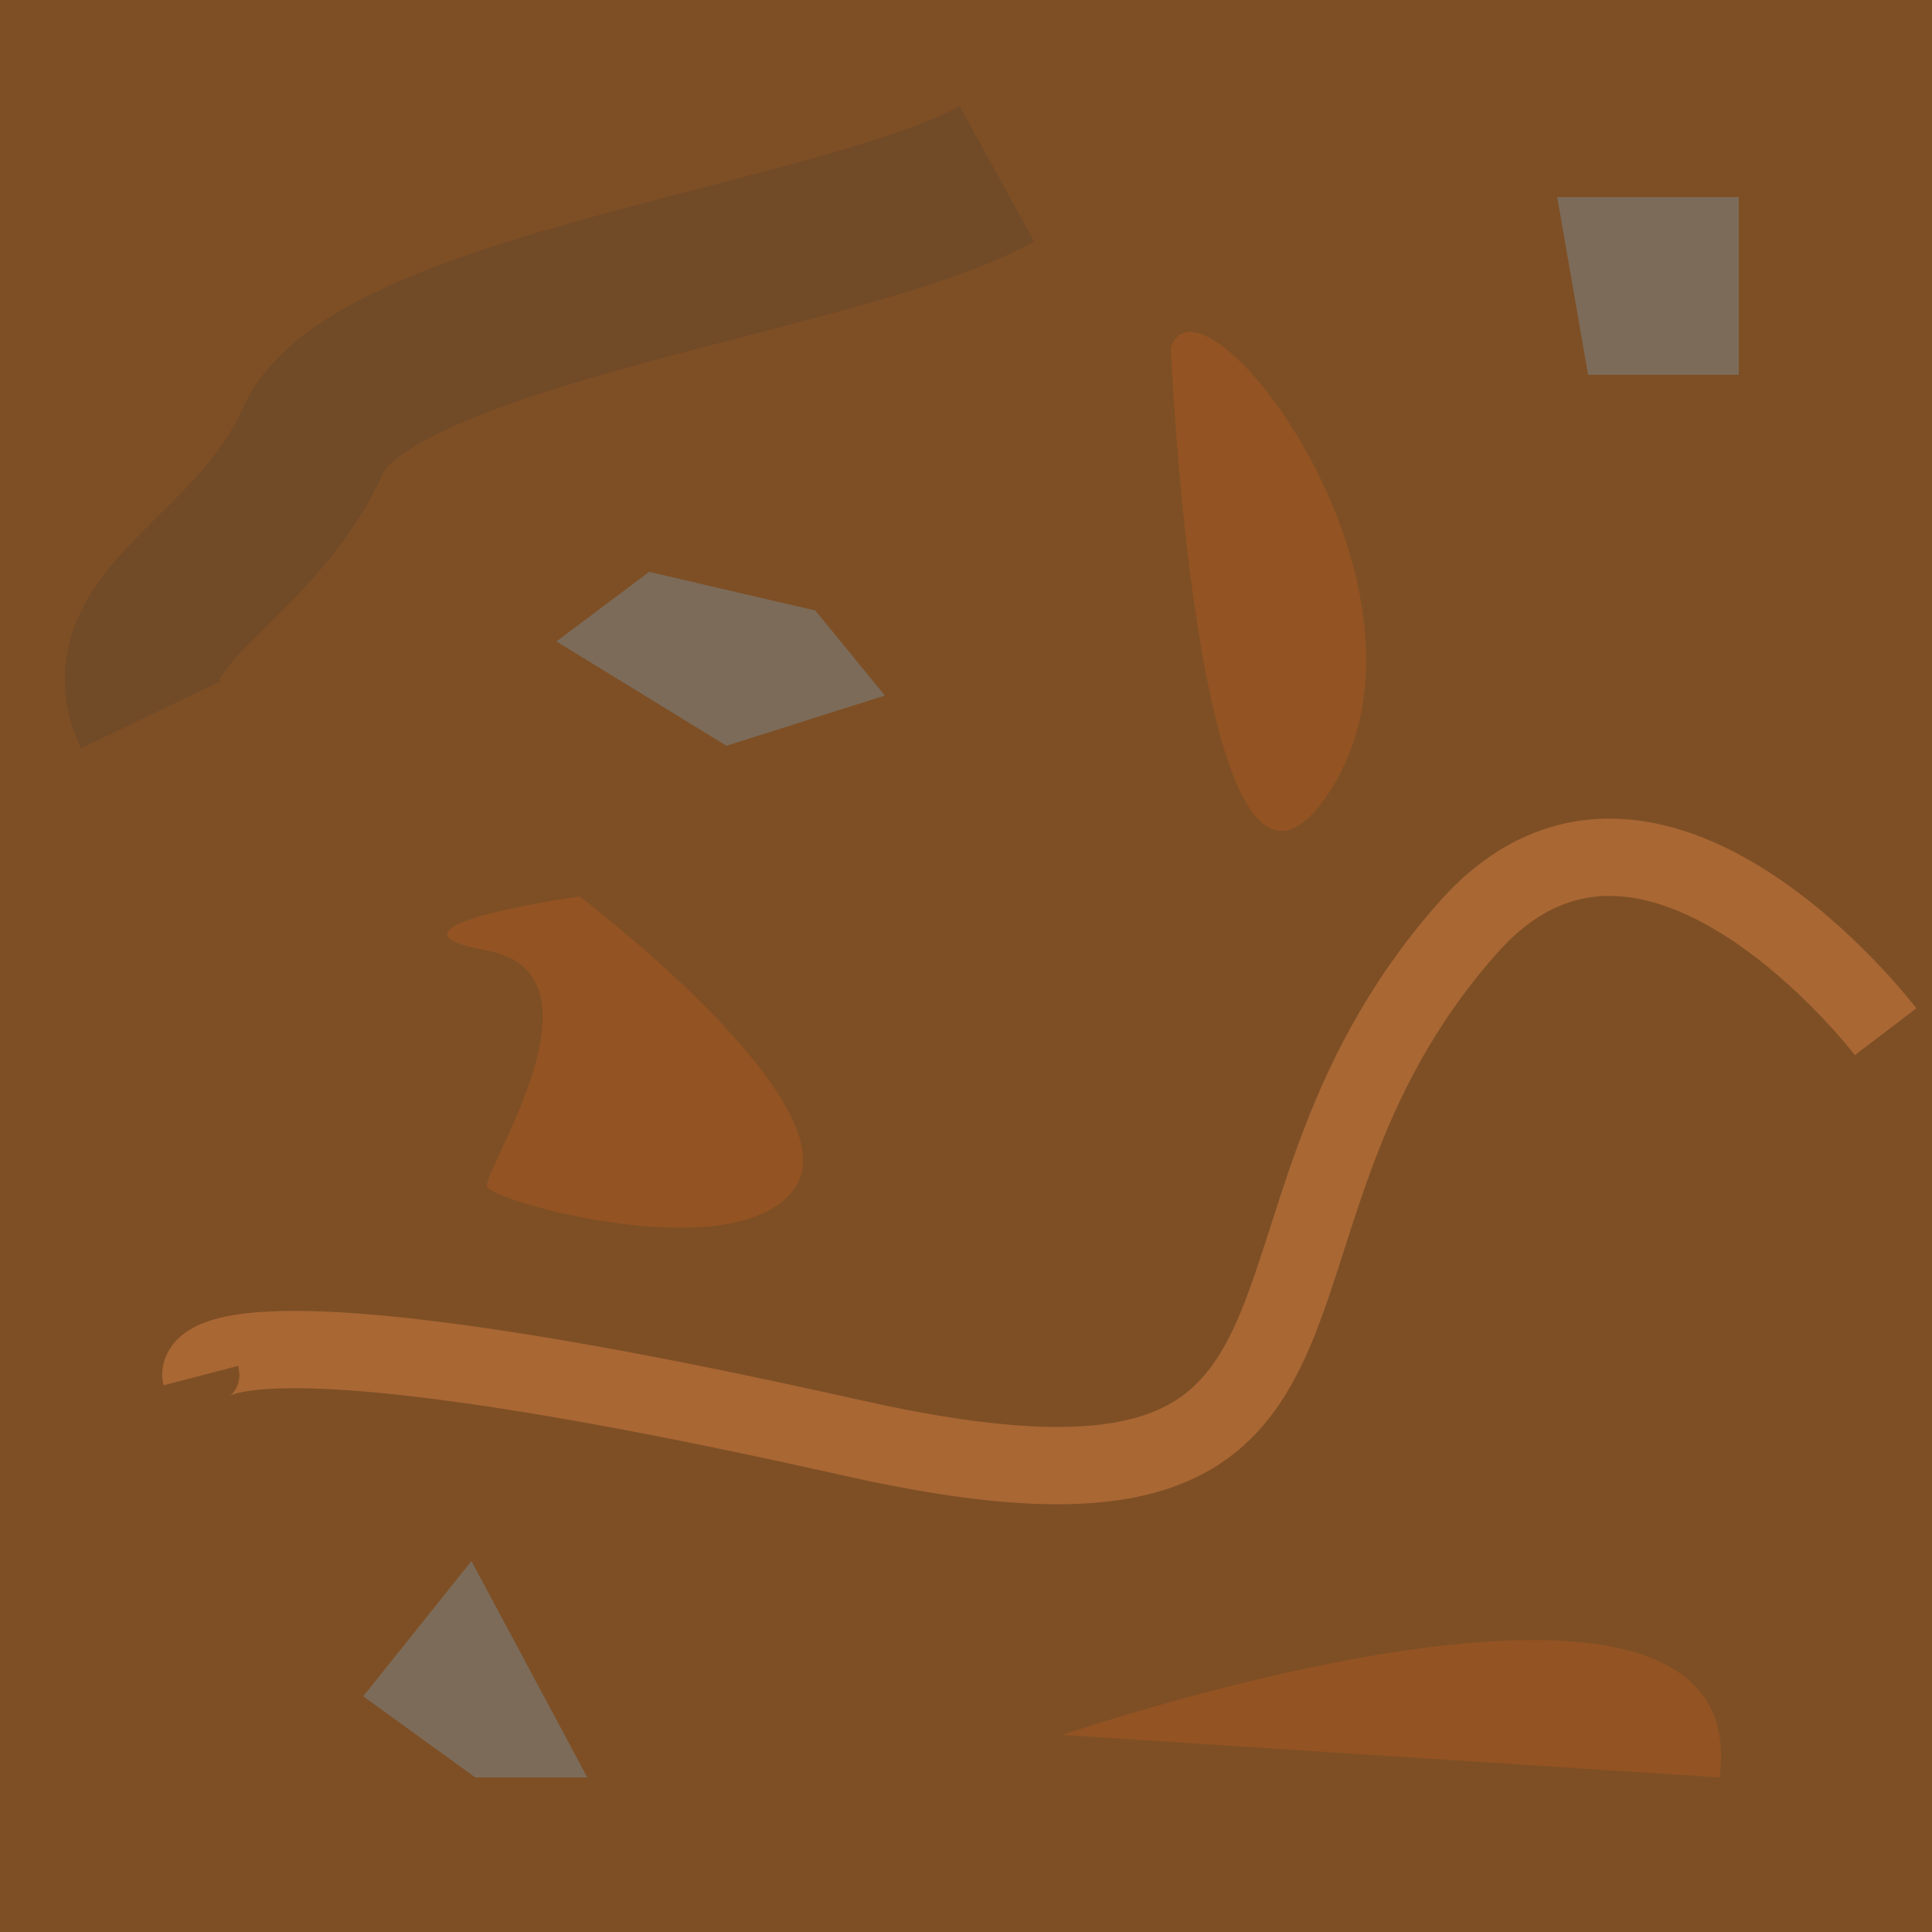<?xml version="1.0" encoding="utf-8"?>
<!-- Generator: Adobe Illustrator 27.3.1, SVG Export Plug-In . SVG Version: 6.00 Build 0)  -->
<svg version="1.1" id="Calque_1" xmlns="http://www.w3.org/2000/svg" xmlns:xlink="http://www.w3.org/1999/xlink" x="0px" y="0px"
	 viewBox="0 0 50 50" style="enable-background:new 0 0 50 50;" xml:space="preserve">
<style type="text/css">
	.st0{fill:#7E4F25;}
	.st1{fill:#7C6B59;}
	.st2{fill:none;}
	.st3{fill:none;stroke:#B1804A;stroke-width:0.25;stroke-miterlimit:10;}
	.st4{fill:#935322;}
	.st5{fill:none;stroke:#714A28;stroke-width:4;stroke-miterlimit:10;}
	.st6{fill:none;stroke:#A96734;stroke-width:2;stroke-miterlimit:10;}
</style>
<path class="st0" d="M-2.1,29.6h-25.1c0-6.3,0-12.6,0-19.1c0-2,0-4,0-6c8.3,0,16.8,0,25.1,0V29.6z"/>
<path class="st0" d="M-20.2,8.5"/>
<rect x="-23.7" y="8.8" class="st1" width="1.3" height="1.3"/>
<path class="st1" d="M-9.9,11h-0.8c0,0-0.3,0-0.3-0.3V10c0,0,0-0.3,0.3-0.3h0.8c0,0,0.3,0,0.3,0.3L-9.9,11C-9.7,11-9.7,11-9.9,11z"
	/>
<rect x="-21" y="15" class="st1" width="1.3" height="1.3"/>
<rect x="-20.2" y="21.8" class="st1" width="1.3" height="1.3"/>
<g id="Calque_2_00000162318002708483173350000011171961015169788859_">
	<g>
		<g>
			<g>
				<g>
					<line class="st2" x1="-29.4" y1="18.5" x2="1.8" y2="18.5"/>
				</g>
				<g>
					<line class="st2" x1="1.8" y1="18.5" x2="-29.4" y2="18.5"/>
				</g>
			</g>
			<path class="st3" d="M-1,21c-1-1-2-1.3-2.8-1.3c-1,0-1.3,0.8-2.5,0.8s-1.8-0.5-3-0.8c-1-0.3-2.5-0.3-4.5,0.8"/>
			<path class="st3" d="M-1,8.7C-2,9-3,9-3.7,9c-1,0,1.3-0.8,0-0.8s-5.5-1-6.8-0.8c-1,0-1.3,1.8-3.3,1.5"/>
		</g>
	</g>
	<g>
		<g>
			<g>
				<g>
					<line class="st2" x1="1.8" y1="18.5" x2="-29.4" y2="18.5"/>
				</g>
				<g>
					<line class="st2" x1="-29.4" y1="18.5" x2="1.8" y2="18.5"/>
				</g>
			</g>
			<path class="st3" d="M-26.6,21c1-1,2-1.3,2.8-1.3c1,0,1.3,0.8,2.5,0.8c1.3,0,1.8-0.5,3-0.8c1-0.3,2.5-0.3,4.5,0.8"/>
			<path class="st3" d="M-26.6,8.7c1,0.3,2,0.3,2.8,0.3c1,0-1.3-0.8,0-0.8s5.5-1,6.8-0.8c1,0,1.3,1.8,3.3,1.5"/>
		</g>
	</g>
</g>
<rect class="st0" width="50" height="50"/>
<path class="st4" d="M15,23.2c0,0,7,5.3,5.6,7.5s-7.9,0.4-8,0c-0.1-0.4,3.3-5.5,0-6.1S15,23.2,15,23.2z"/>
<path class="st4" d="M30.3,9c0,0,0.7,16.7,4.1,11.5S31.1,6.6,30.3,9z"/>
<path class="st5" d="M25.8,4.5C21.8,6.7,9.6,8,8.1,11.4S2.7,16,3.9,18.5"/>
<path class="st4" d="M27.5,44.9c0,0,18-6.2,17,1.1"/>
<rect x="-8.9" y="35.7" class="st1" width="1.3" height="1.3"/>
<polygon class="st1" points="21.1,15.8 16.8,14.8 14.4,16.6 18.8,19.3 22.9,18 "/>
<polygon class="st1" points="15.2,46 12.2,40.4 9.4,43.9 12.3,46 "/>
<polygon class="st1" points="45,5.1 40.3,5.1 41.1,9.7 45,9.7 "/>
<path class="st6" d="M5.2,35.6c0,0-0.6-2.3,16.8,1.6c14.6,3.3,8.9-5.2,16-13.2c4.7-5.3,10.8,2.7,10.8,2.7"/>
</svg>
